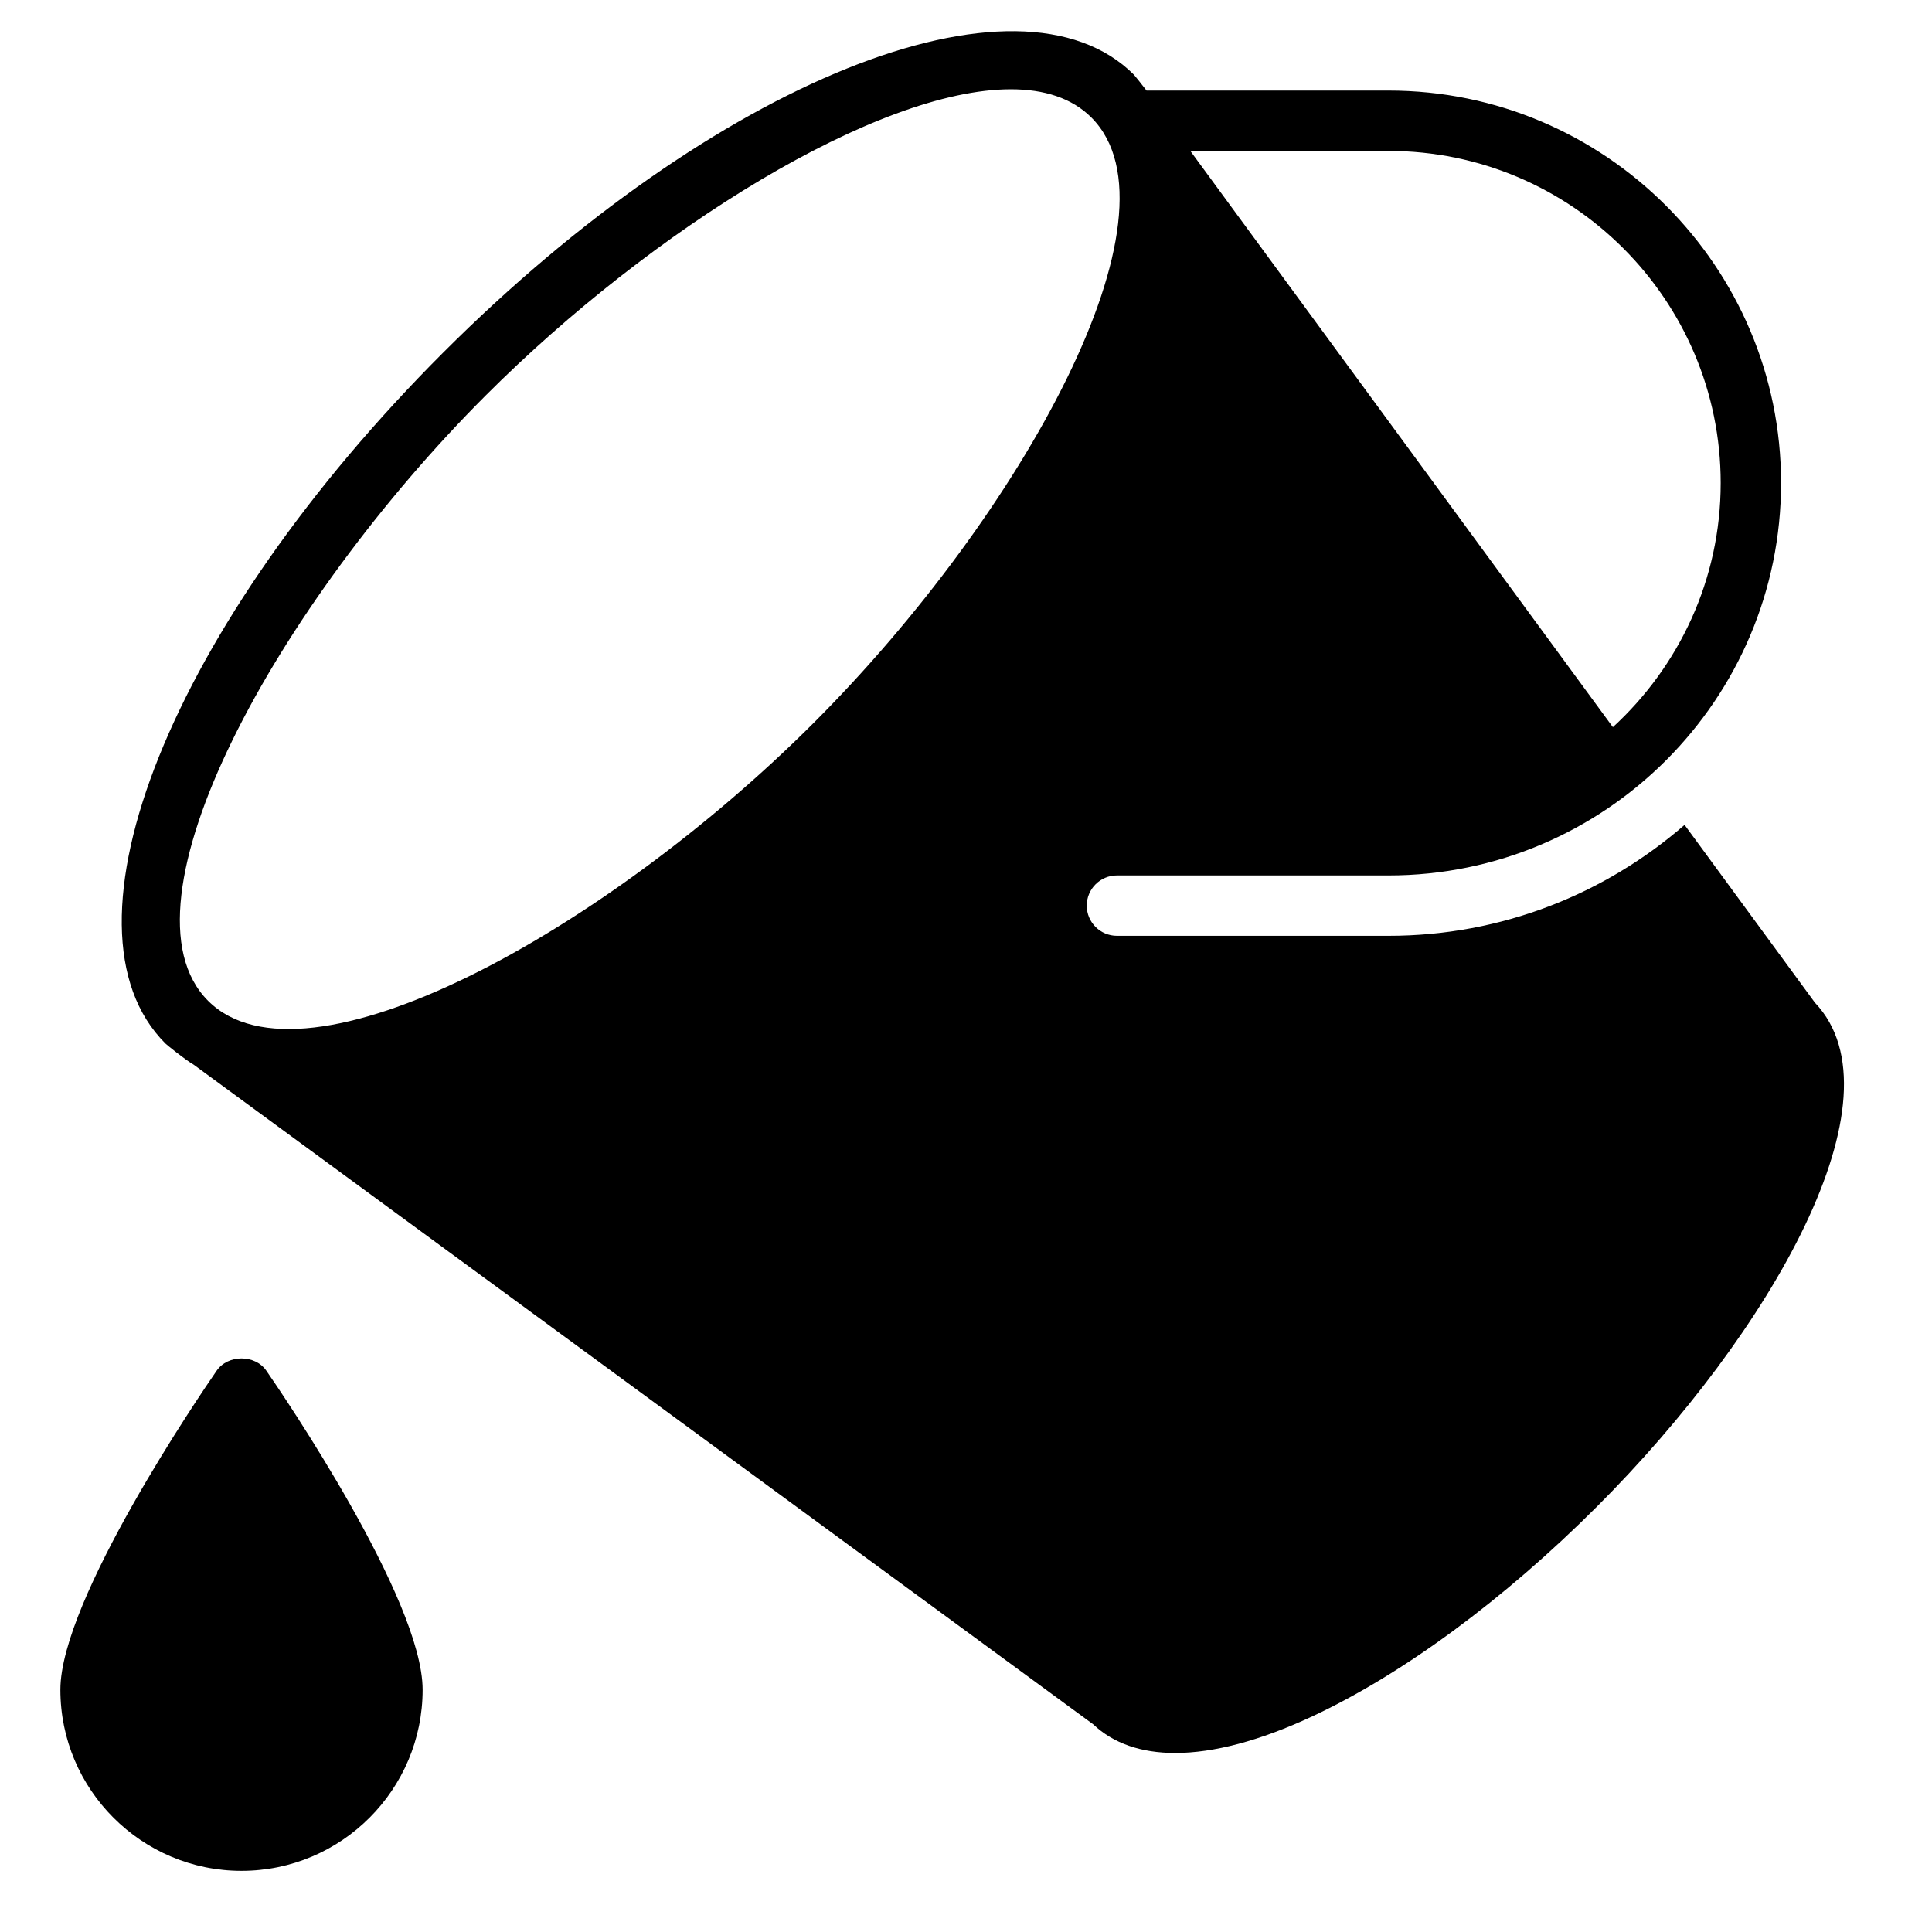 <?xml version="1.0" encoding="utf-8"?>
<!-- Generator: Adobe Illustrator 19.2.1, SVG Export Plug-In . SVG Version: 6.00 Build 0)  -->
<!DOCTYPE svg PUBLIC "-//W3C//DTD SVG 1.1//EN" "http://www.w3.org/Graphics/SVG/1.1/DTD/svg11.dtd">
<svg version="1.1" id="Layer_1" xmlns="http://www.w3.org/2000/svg" xmlns:xlink="http://www.w3.org/1999/xlink" x="0px" y="0px"
	 width="64px" height="64px" viewBox="0 0 64 64" enable-background="new 0 0 64 64" xml:space="preserve">
<path d="M7.177,45.406C6.647,46.173,2,52.987,2,55.974c0,3.309,2.691,6,6,6s6-2.691,6-6c0-2.987-4.647-9.801-5.177-10.568
	C8.448,44.865,7.552,44.865,7.177,45.406z"/>
<path d="M37,29h7h2c7.168,0,13-5.832,13-13S53.168,3,46,3h-8.019c-0.092-0.124-0.406-0.513-0.414-0.521
	c-3.834-3.836-13.889,0.205-22.887,9.202C5.685,20.678,1.643,30.73,5.479,34.567c0.051,0.051,0.646,0.532,0.93,0.697L36.213,57.12
	c0.669,0.634,1.59,0.95,2.716,0.95c1.274,0,2.811-0.404,4.54-1.212c3-1.4,6.351-3.87,9.436-6.954
	c5.759-5.759,10.217-13.537,7.216-16.691l-4.317-5.887C53.174,29.611,49.75,31,46,31h-9c-0.552,0-1-0.448-1-1
	C36,29.448,36.448,29,37,29z M46,5c6.065,0,11,4.935,11,11c0,3.2-1.382,6.077-3.571,8.088L39.431,5H46z M26.95,23.951
	C20.03,30.87,10.093,36.35,6.893,33.153c-3.198-3.199,2.283-13.138,9.202-20.058c5.528-5.528,12.983-10.138,17.39-10.138
	c1.109,0,2.025,0.292,2.669,0.936C39.352,7.092,33.87,17.031,26.95,23.951z"/>
</svg>
